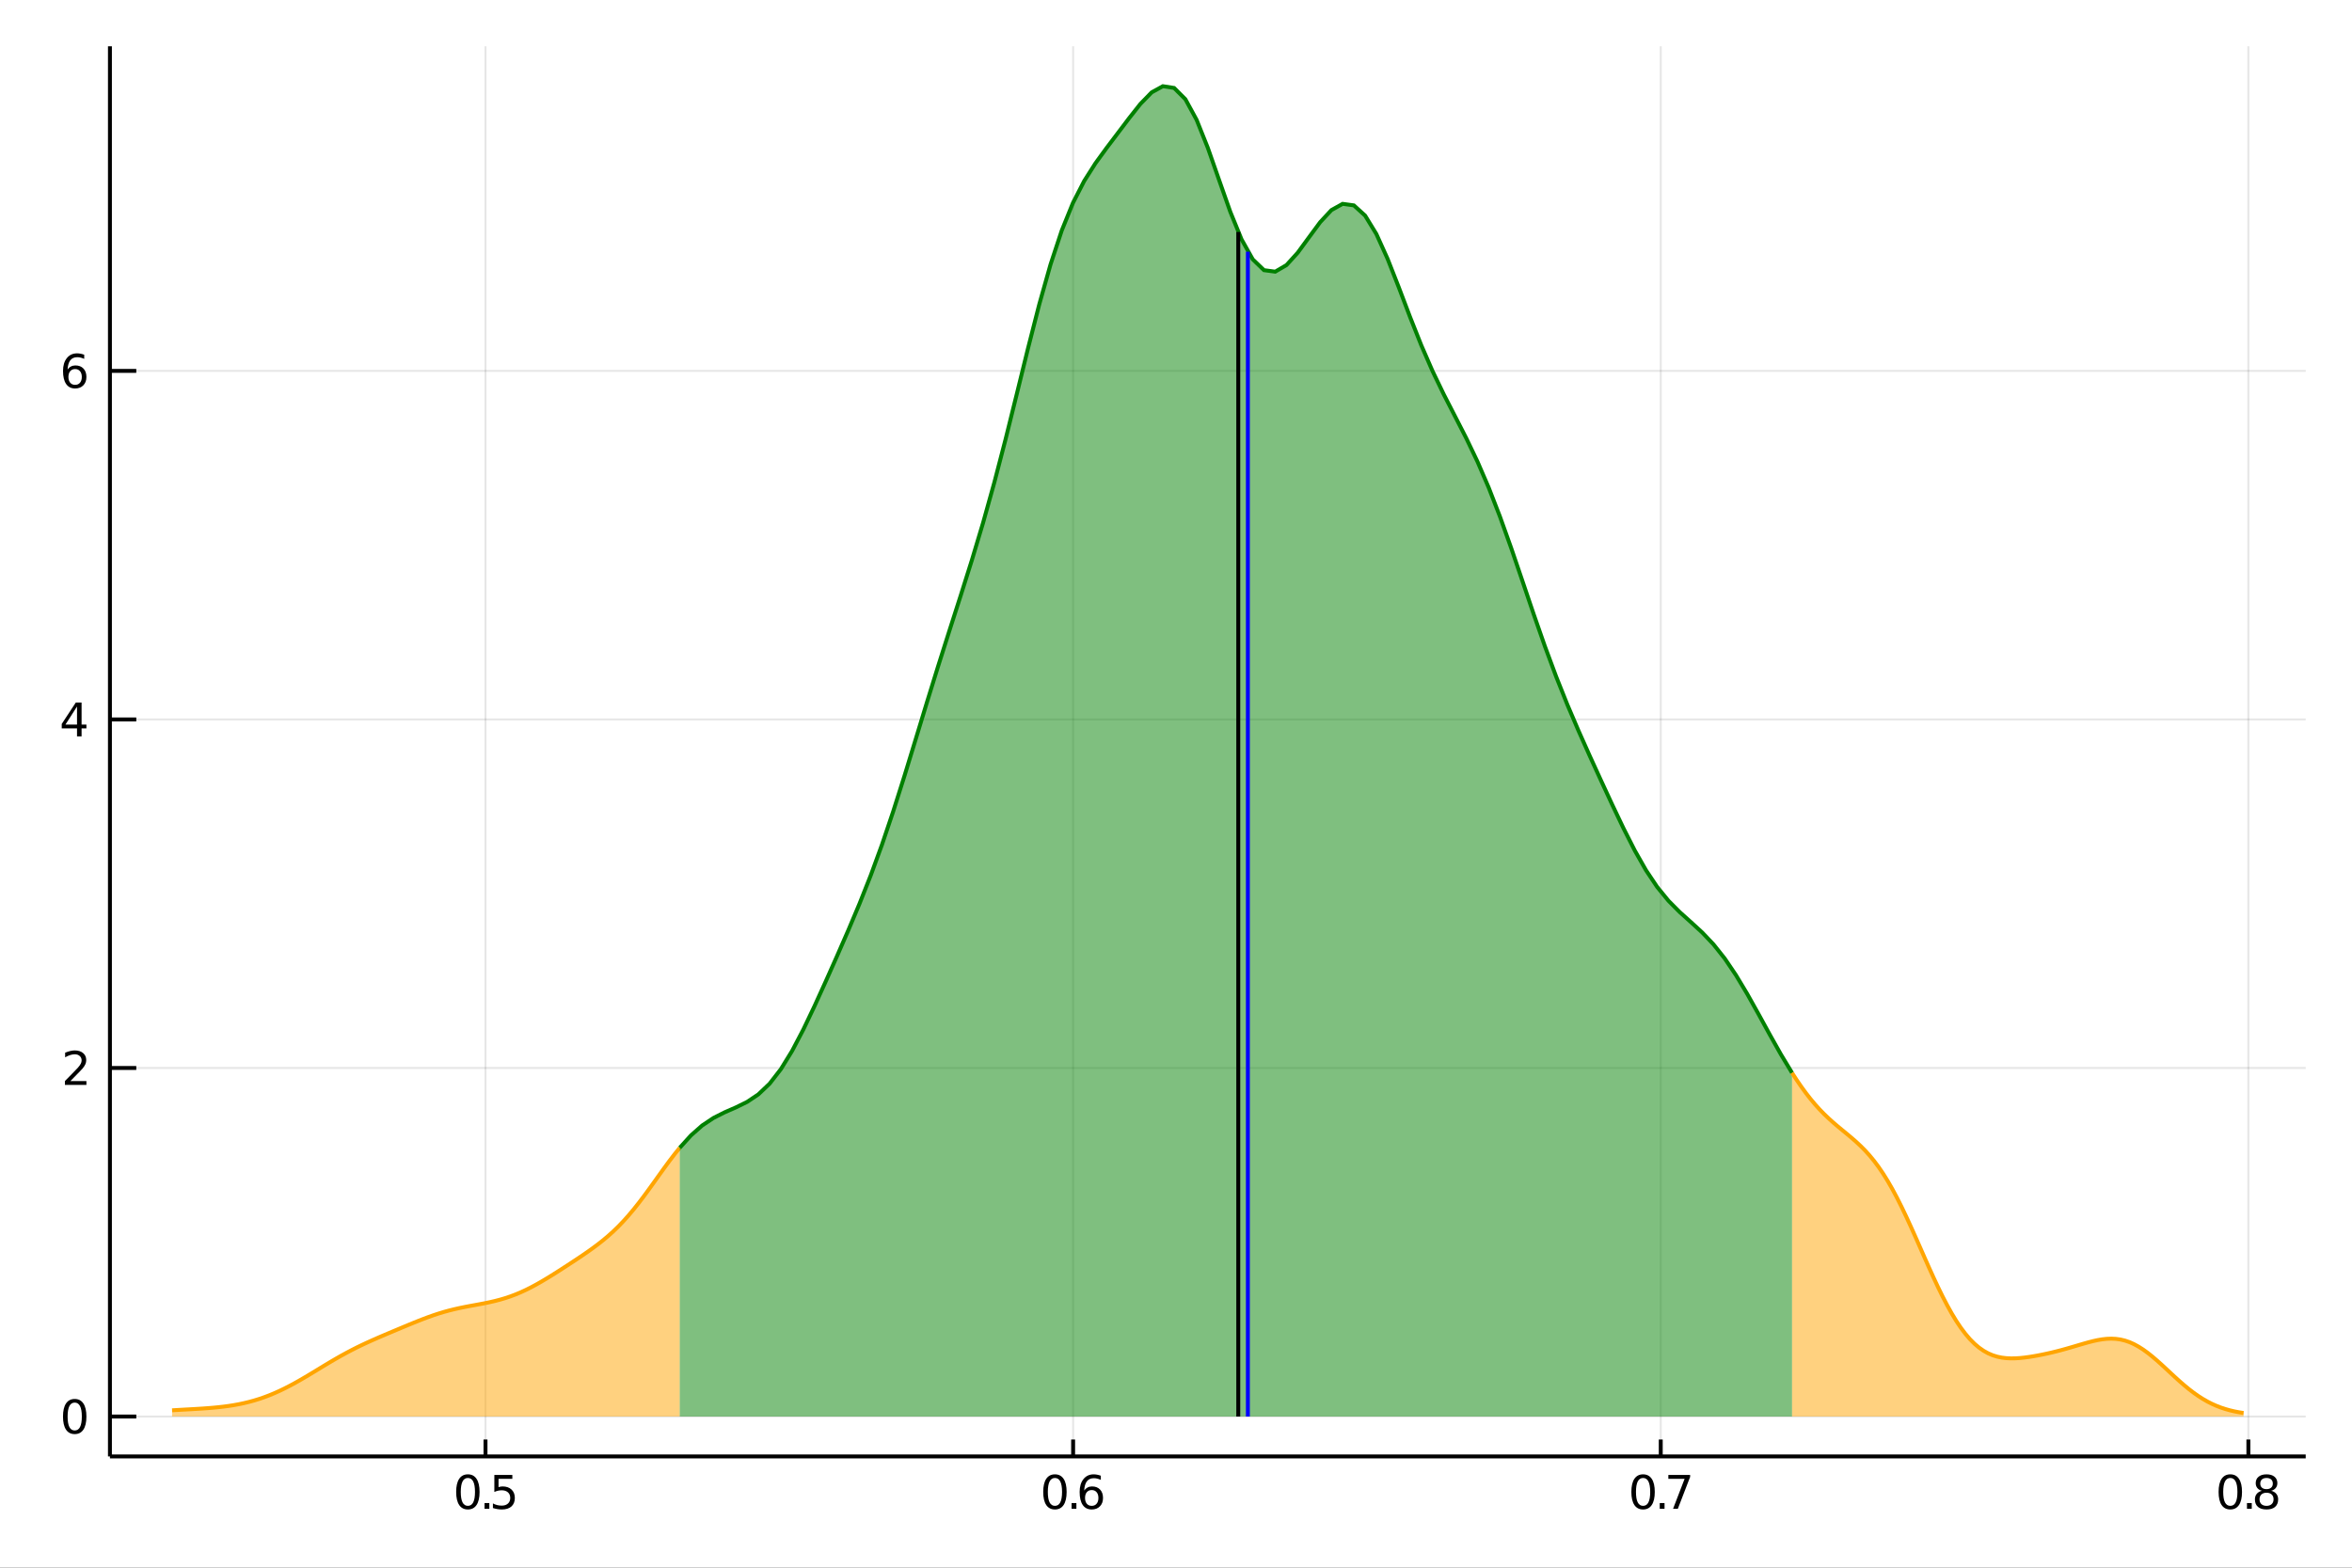 <?xml version="1.0" encoding="utf-8"?>
<svg xmlns="http://www.w3.org/2000/svg" xmlns:xlink="http://www.w3.org/1999/xlink" width="600" height="400" viewBox="0 0 2400 1600">
<rect x="0" y="0" width="2400" height="1600" fill="#333333" stroke="none"/>
<defs>
  <clipPath id="clip160">
    <rect x="0" y="0" width="2400" height="1600"/>
  </clipPath>
</defs>
<path clip-path="url(#clip160)" d="
M0 1600 L2400 1600 L2400 0 L0 0  Z
  " fill="#ffffff" fill-rule="evenodd" fill-opacity="1"/>
<defs>
  <clipPath id="clip161">
    <rect x="480" y="0" width="1681" height="1600"/>
  </clipPath>
</defs>
<path clip-path="url(#clip160)" d="
M112.177 1486.45 L2352.76 1486.45 L2352.76 47.244 L112.177 47.244  Z
  " fill="#ffffff" fill-rule="evenodd" fill-opacity="1"/>
<defs>
  <clipPath id="clip162">
    <rect x="112" y="47" width="2242" height="1440"/>
  </clipPath>
</defs>
<polyline clip-path="url(#clip162)" style="stroke:#000000; stroke-width:2; stroke-opacity:0.1; fill:none" points="
  495.406,1486.45 495.406,47.244 
  "/>
<polyline clip-path="url(#clip162)" style="stroke:#000000; stroke-width:2; stroke-opacity:0.1; fill:none" points="
  1095.02,1486.45 1095.02,47.244 
  "/>
<polyline clip-path="url(#clip162)" style="stroke:#000000; stroke-width:2; stroke-opacity:0.1; fill:none" points="
  1694.64,1486.45 1694.64,47.244 
  "/>
<polyline clip-path="url(#clip162)" style="stroke:#000000; stroke-width:2; stroke-opacity:0.1; fill:none" points="
  2294.26,1486.45 2294.26,47.244 
  "/>
<polyline clip-path="url(#clip162)" style="stroke:#000000; stroke-width:2; stroke-opacity:0.1; fill:none" points="
  112.177,1445.72 2352.76,1445.72 
  "/>
<polyline clip-path="url(#clip162)" style="stroke:#000000; stroke-width:2; stroke-opacity:0.1; fill:none" points="
  112.177,1089.99 2352.76,1089.99 
  "/>
<polyline clip-path="url(#clip162)" style="stroke:#000000; stroke-width:2; stroke-opacity:0.1; fill:none" points="
  112.177,734.262 2352.76,734.262 
  "/>
<polyline clip-path="url(#clip162)" style="stroke:#000000; stroke-width:2; stroke-opacity:0.1; fill:none" points="
  112.177,378.535 2352.76,378.535 
  "/>
<polyline clip-path="url(#clip160)" style="stroke:#000000; stroke-width:4; stroke-opacity:1; fill:none" points="
  112.177,1486.45 2352.76,1486.45 
  "/>
<polyline clip-path="url(#clip160)" style="stroke:#000000; stroke-width:4; stroke-opacity:1; fill:none" points="
  112.177,1486.45 112.177,47.244 
  "/>
<polyline clip-path="url(#clip160)" style="stroke:#000000; stroke-width:4; stroke-opacity:1; fill:none" points="
  495.406,1486.45 495.406,1469.18 
  "/>
<polyline clip-path="url(#clip160)" style="stroke:#000000; stroke-width:4; stroke-opacity:1; fill:none" points="
  1095.02,1486.45 1095.02,1469.18 
  "/>
<polyline clip-path="url(#clip160)" style="stroke:#000000; stroke-width:4; stroke-opacity:1; fill:none" points="
  1694.64,1486.45 1694.64,1469.18 
  "/>
<polyline clip-path="url(#clip160)" style="stroke:#000000; stroke-width:4; stroke-opacity:1; fill:none" points="
  2294.26,1486.45 2294.26,1469.18 
  "/>
<polyline clip-path="url(#clip160)" style="stroke:#000000; stroke-width:4; stroke-opacity:1; fill:none" points="
  112.177,1445.72 139.064,1445.72 
  "/>
<polyline clip-path="url(#clip160)" style="stroke:#000000; stroke-width:4; stroke-opacity:1; fill:none" points="
  112.177,1089.99 139.064,1089.99 
  "/>
<polyline clip-path="url(#clip160)" style="stroke:#000000; stroke-width:4; stroke-opacity:1; fill:none" points="
  112.177,734.262 139.064,734.262 
  "/>
<polyline clip-path="url(#clip160)" style="stroke:#000000; stroke-width:4; stroke-opacity:1; fill:none" points="
  112.177,378.535 139.064,378.535 
  "/>
<path clip-path="url(#clip160)" d="M 0 0 M477.42 1508.44 Q473.809 1508.44 471.98 1512 Q470.175 1515.55 470.175 1522.67 Q470.175 1529.78 471.98 1533.35 Q473.809 1536.89 477.42 1536.89 Q481.054 1536.89 482.86 1533.35 Q484.688 1529.78 484.688 1522.67 Q484.688 1515.55 482.86 1512 Q481.054 1508.44 477.42 1508.44 M477.42 1504.73 Q483.23 1504.73 486.286 1509.34 Q489.364 1513.92 489.364 1522.67 Q489.364 1531.4 486.286 1536.01 Q483.23 1540.59 477.42 1540.59 Q471.61 1540.59 468.531 1536.01 Q465.475 1531.4 465.475 1522.67 Q465.475 1513.92 468.531 1509.34 Q471.61 1504.73 477.42 1504.73 Z" fill="#000000" fill-rule="evenodd" fill-opacity="1" /><path clip-path="url(#clip160)" d="M 0 0 M494.434 1534.04 L499.318 1534.04 L499.318 1539.92 L494.434 1539.92 L494.434 1534.04 Z" fill="#000000" fill-rule="evenodd" fill-opacity="1" /><path clip-path="url(#clip160)" d="M 0 0 M504.434 1505.36 L522.79 1505.36 L522.79 1509.3 L508.716 1509.3 L508.716 1517.77 Q509.735 1517.42 510.753 1517.26 Q511.772 1517.07 512.79 1517.07 Q518.577 1517.07 521.957 1520.24 Q525.336 1523.42 525.336 1528.83 Q525.336 1534.41 521.864 1537.51 Q518.392 1540.59 512.072 1540.59 Q509.897 1540.59 507.628 1540.22 Q505.383 1539.85 502.975 1539.11 L502.975 1534.41 Q505.059 1535.54 507.281 1536.1 Q509.503 1536.66 511.98 1536.66 Q515.984 1536.66 518.322 1534.55 Q520.66 1532.44 520.66 1528.83 Q520.66 1525.22 518.322 1523.11 Q515.984 1521.01 511.98 1521.01 Q510.105 1521.01 508.23 1521.42 Q506.378 1521.84 504.434 1522.72 L504.434 1505.36 Z" fill="#000000" fill-rule="evenodd" fill-opacity="1" /><path clip-path="url(#clip160)" d="M 0 0 M1076.46 1508.44 Q1072.85 1508.44 1071.02 1512 Q1069.21 1515.55 1069.21 1522.67 Q1069.21 1529.78 1071.02 1533.35 Q1072.85 1536.89 1076.46 1536.89 Q1080.09 1536.89 1081.9 1533.35 Q1083.73 1529.78 1083.73 1522.67 Q1083.73 1515.55 1081.9 1512 Q1080.09 1508.44 1076.46 1508.44 M1076.46 1504.73 Q1082.27 1504.73 1085.32 1509.34 Q1088.4 1513.92 1088.4 1522.67 Q1088.4 1531.4 1085.32 1536.01 Q1082.27 1540.59 1076.46 1540.59 Q1070.65 1540.59 1067.57 1536.01 Q1064.51 1531.4 1064.51 1522.67 Q1064.51 1513.92 1067.57 1509.34 Q1070.65 1504.73 1076.46 1504.73 Z" fill="#000000" fill-rule="evenodd" fill-opacity="1" /><path clip-path="url(#clip160)" d="M 0 0 M1093.47 1534.04 L1098.36 1534.04 L1098.36 1539.92 L1093.47 1539.92 L1093.47 1534.04 Z" fill="#000000" fill-rule="evenodd" fill-opacity="1" /><path clip-path="url(#clip160)" d="M 0 0 M1114 1520.78 Q1110.86 1520.78 1109 1522.93 Q1107.18 1525.08 1107.18 1528.83 Q1107.18 1532.56 1109 1534.73 Q1110.86 1536.89 1114 1536.89 Q1117.15 1536.89 1118.98 1534.73 Q1120.83 1532.56 1120.83 1528.83 Q1120.83 1525.08 1118.98 1522.93 Q1117.15 1520.78 1114 1520.78 M1123.29 1506.12 L1123.29 1510.38 Q1121.53 1509.55 1119.72 1509.11 Q1117.94 1508.67 1116.18 1508.67 Q1111.55 1508.67 1109.1 1511.8 Q1106.67 1514.92 1106.32 1521.24 Q1107.69 1519.23 1109.75 1518.16 Q1111.81 1517.07 1114.28 1517.07 Q1119.49 1517.07 1122.5 1520.24 Q1125.53 1523.39 1125.53 1528.83 Q1125.53 1534.16 1122.38 1537.37 Q1119.24 1540.59 1114 1540.59 Q1108.01 1540.59 1104.84 1536.01 Q1101.67 1531.4 1101.67 1522.67 Q1101.67 1514.48 1105.56 1509.62 Q1109.44 1504.73 1116 1504.73 Q1117.75 1504.73 1119.54 1505.08 Q1121.34 1505.43 1123.29 1506.12 Z" fill="#000000" fill-rule="evenodd" fill-opacity="1" /><path clip-path="url(#clip160)" d="M 0 0 M1676.61 1508.44 Q1673 1508.44 1671.17 1512 Q1669.36 1515.55 1669.36 1522.67 Q1669.36 1529.78 1671.17 1533.35 Q1673 1536.89 1676.61 1536.89 Q1680.24 1536.89 1682.05 1533.35 Q1683.88 1529.78 1683.88 1522.67 Q1683.88 1515.55 1682.05 1512 Q1680.24 1508.44 1676.61 1508.44 M1676.61 1504.73 Q1682.42 1504.73 1685.47 1509.34 Q1688.55 1513.92 1688.55 1522.67 Q1688.55 1531.4 1685.47 1536.01 Q1682.42 1540.59 1676.61 1540.59 Q1670.8 1540.59 1667.72 1536.01 Q1664.66 1531.4 1664.66 1522.67 Q1664.66 1513.92 1667.72 1509.34 Q1670.8 1504.73 1676.61 1504.73 Z" fill="#000000" fill-rule="evenodd" fill-opacity="1" /><path clip-path="url(#clip160)" d="M 0 0 M1693.62 1534.04 L1698.51 1534.04 L1698.51 1539.92 L1693.62 1539.92 L1693.62 1534.04 Z" fill="#000000" fill-rule="evenodd" fill-opacity="1" /><path clip-path="url(#clip160)" d="M 0 0 M1702.4 1505.36 L1724.62 1505.36 L1724.62 1507.35 L1712.07 1539.92 L1707.19 1539.92 L1718.99 1509.3 L1702.4 1509.3 L1702.4 1505.36 Z" fill="#000000" fill-rule="evenodd" fill-opacity="1" /><path clip-path="url(#clip160)" d="M 0 0 M2275.82 1508.44 Q2272.21 1508.44 2270.38 1512 Q2268.58 1515.55 2268.58 1522.67 Q2268.58 1529.78 2270.38 1533.35 Q2272.21 1536.89 2275.82 1536.89 Q2279.46 1536.89 2281.26 1533.35 Q2283.09 1529.78 2283.09 1522.67 Q2283.09 1515.55 2281.26 1512 Q2279.46 1508.44 2275.82 1508.44 M2275.82 1504.73 Q2281.63 1504.73 2284.69 1509.34 Q2287.77 1513.92 2287.77 1522.67 Q2287.77 1531.4 2284.69 1536.01 Q2281.63 1540.59 2275.82 1540.59 Q2270.01 1540.59 2266.93 1536.01 Q2263.88 1531.4 2263.88 1522.67 Q2263.88 1513.92 2266.93 1509.34 Q2270.01 1504.73 2275.82 1504.73 Z" fill="#000000" fill-rule="evenodd" fill-opacity="1" /><path clip-path="url(#clip160)" d="M 0 0 M2292.83 1534.04 L2297.72 1534.04 L2297.72 1539.92 L2292.83 1539.92 L2292.83 1534.04 Z" fill="#000000" fill-rule="evenodd" fill-opacity="1" /><path clip-path="url(#clip160)" d="M 0 0 M2312.79 1523.51 Q2309.45 1523.51 2307.53 1525.29 Q2305.64 1527.07 2305.64 1530.2 Q2305.64 1533.32 2307.53 1535.11 Q2309.45 1536.89 2312.79 1536.89 Q2316.12 1536.89 2318.04 1535.11 Q2319.96 1533.3 2319.96 1530.2 Q2319.96 1527.07 2318.04 1525.29 Q2316.14 1523.51 2312.79 1523.51 M2308.11 1521.52 Q2305.1 1520.78 2303.41 1518.72 Q2301.75 1516.66 2301.75 1513.69 Q2301.75 1509.55 2304.69 1507.14 Q2307.65 1504.73 2312.79 1504.73 Q2317.95 1504.73 2320.89 1507.14 Q2323.83 1509.55 2323.83 1513.69 Q2323.83 1516.66 2322.14 1518.72 Q2320.47 1520.78 2317.49 1521.52 Q2320.87 1522.3 2322.74 1524.6 Q2324.64 1526.89 2324.64 1530.2 Q2324.64 1535.22 2321.56 1537.91 Q2318.51 1540.59 2312.79 1540.59 Q2307.07 1540.59 2303.99 1537.91 Q2300.94 1535.22 2300.94 1530.2 Q2300.94 1526.89 2302.83 1524.6 Q2304.73 1522.3 2308.11 1521.52 M2306.4 1514.13 Q2306.4 1516.82 2308.07 1518.32 Q2309.76 1519.83 2312.79 1519.83 Q2315.8 1519.83 2317.49 1518.32 Q2319.2 1516.82 2319.2 1514.13 Q2319.2 1511.45 2317.49 1509.94 Q2315.8 1508.44 2312.79 1508.44 Q2309.76 1508.44 2308.07 1509.94 Q2306.4 1511.45 2306.4 1514.13 Z" fill="#000000" fill-rule="evenodd" fill-opacity="1" /><path clip-path="url(#clip160)" d="M 0 0 M76.233 1431.51 Q72.622 1431.51 70.793 1435.08 Q68.987 1438.62 68.987 1445.75 Q68.987 1452.86 70.793 1456.42 Q72.622 1459.96 76.233 1459.96 Q79.867 1459.96 81.673 1456.42 Q83.501 1452.86 83.501 1445.75 Q83.501 1438.62 81.673 1435.08 Q79.867 1431.51 76.233 1431.51 M76.233 1427.81 Q82.043 1427.81 85.099 1432.42 Q88.177 1437 88.177 1445.75 Q88.177 1454.48 85.099 1459.08 Q82.043 1463.67 76.233 1463.67 Q70.423 1463.67 67.344 1459.08 Q64.288 1454.48 64.288 1445.75 Q64.288 1437 67.344 1432.42 Q70.423 1427.81 76.233 1427.81 Z" fill="#000000" fill-rule="evenodd" fill-opacity="1" /><path clip-path="url(#clip160)" d="M 0 0 M71.858 1103.33 L88.177 1103.33 L88.177 1107.27 L66.233 1107.27 L66.233 1103.33 Q68.895 1100.58 73.478 1095.95 Q78.085 1091.3 79.265 1089.95 Q81.51 1087.43 82.39 1085.69 Q83.293 1083.94 83.293 1082.25 Q83.293 1079.49 81.349 1077.76 Q79.427 1076.02 76.325 1076.02 Q74.126 1076.02 71.673 1076.78 Q69.242 1077.55 66.464 1079.1 L66.464 1074.38 Q69.288 1073.24 71.742 1072.66 Q74.196 1072.08 76.233 1072.08 Q81.603 1072.08 84.798 1074.77 Q87.992 1077.45 87.992 1081.94 Q87.992 1084.07 87.182 1086 Q86.395 1087.89 84.288 1090.49 Q83.71 1091.16 80.608 1094.38 Q77.506 1097.57 71.858 1103.33 Z" fill="#000000" fill-rule="evenodd" fill-opacity="1" /><path clip-path="url(#clip160)" d="M 0 0 M78.594 721.056 L66.788 739.505 L78.594 739.505 L78.594 721.056 M77.367 716.982 L83.247 716.982 L83.247 739.505 L88.177 739.505 L88.177 743.394 L83.247 743.394 L83.247 751.542 L78.594 751.542 L78.594 743.394 L62.992 743.394 L62.992 738.88 L77.367 716.982 Z" fill="#000000" fill-rule="evenodd" fill-opacity="1" /><path clip-path="url(#clip160)" d="M 0 0 M76.65 376.672 Q73.501 376.672 71.65 378.825 Q69.821 380.977 69.821 384.727 Q69.821 388.454 71.65 390.63 Q73.501 392.783 76.65 392.783 Q79.798 392.783 81.626 390.63 Q83.478 388.454 83.478 384.727 Q83.478 380.977 81.626 378.825 Q79.798 376.672 76.65 376.672 M85.932 362.019 L85.932 366.278 Q84.173 365.445 82.367 365.005 Q80.585 364.565 78.825 364.565 Q74.196 364.565 71.742 367.69 Q69.311 370.815 68.964 377.135 Q70.33 375.121 72.39 374.056 Q74.45 372.968 76.927 372.968 Q82.135 372.968 85.145 376.139 Q88.177 379.288 88.177 384.727 Q88.177 390.051 85.029 393.269 Q81.881 396.487 76.65 396.487 Q70.654 396.487 67.483 391.903 Q64.312 387.297 64.312 378.57 Q64.312 370.376 68.2 365.515 Q72.089 360.63 78.64 360.63 Q80.399 360.63 82.182 360.978 Q83.987 361.325 85.932 362.019 Z" fill="#000000" fill-rule="evenodd" fill-opacity="1" /><path clip-path="url(#clip162)" d="
M175.59 1439.37 L180.822 1439.06 L186.055 1438.76 L191.288 1438.47 L196.52 1438.18 L201.753 1437.87 L206.986 1437.54 L212.218 1437.16 L217.451 1436.73 L222.684 1436.22 
  L227.916 1435.63 L233.149 1434.94 L238.382 1434.12 L243.614 1433.17 L248.847 1432.07 L254.08 1430.8 L259.312 1429.37 L264.545 1427.76 L269.778 1425.95 L275.01 1423.97 
  L280.243 1421.79 L285.476 1419.43 L290.708 1416.9 L295.941 1414.21 L301.174 1411.38 L306.406 1408.42 L311.639 1405.37 L316.872 1402.24 L322.104 1399.08 L327.337 1395.89 
  L332.569 1392.73 L337.802 1389.61 L343.035 1386.55 L348.267 1383.58 L353.5 1380.72 L358.733 1377.96 L363.965 1375.31 L369.198 1372.77 L374.431 1370.32 L379.663 1367.96 
  L384.896 1365.65 L390.129 1363.4 L395.361 1361.17 L400.594 1358.97 L405.827 1356.77 L411.059 1354.58 L416.292 1352.4 L421.525 1350.25 L426.757 1348.14 L431.99 1346.1 
  L437.223 1344.14 L442.455 1342.29 L447.688 1340.57 L452.921 1338.98 L458.153 1337.54 L463.386 1336.24 L468.619 1335.06 L473.851 1333.98 L479.084 1332.98 L484.317 1332.02 
  L489.549 1331.05 L494.782 1330.05 L500.015 1328.96 L505.247 1327.75 L510.48 1326.38 L515.712 1324.83 L520.945 1323.07 L526.178 1321.09 L531.41 1318.89 L536.643 1316.48 
  L541.876 1313.86 L547.108 1311.05 L552.341 1308.08 L557.574 1304.97 L562.806 1301.76 L568.039 1298.47 L573.272 1295.12 L578.504 1291.73 L583.737 1288.31 L588.97 1284.85 
  L594.202 1281.34 L599.435 1277.74 L604.668 1274.02 L609.9 1270.13 L615.133 1266.02 L620.366 1261.64 L625.598 1256.94 L630.831 1251.88 L636.064 1246.43 L641.296 1240.59 
  L646.529 1234.36 L651.762 1227.77 L656.994 1220.89 L662.227 1213.76 L667.46 1206.49 L672.692 1199.17 L677.925 1191.89 L683.158 1184.78 L688.39 1177.93 L693.623 1171.43 
  L693.623 1445.72 L688.39 1445.72 L683.158 1445.72 L677.925 1445.72 L672.692 1445.72 L667.46 1445.72 L662.227 1445.72 L656.994 1445.72 L651.762 1445.72 L646.529 1445.72 
  L641.296 1445.72 L636.064 1445.72 L630.831 1445.72 L625.598 1445.72 L620.366 1445.72 L615.133 1445.72 L609.9 1445.72 L604.668 1445.72 L599.435 1445.72 L594.202 1445.72 
  L588.97 1445.72 L583.737 1445.72 L578.504 1445.72 L573.272 1445.72 L568.039 1445.72 L562.806 1445.72 L557.574 1445.72 L552.341 1445.72 L547.108 1445.72 L541.876 1445.72 
  L536.643 1445.72 L531.41 1445.72 L526.178 1445.72 L520.945 1445.72 L515.712 1445.72 L510.48 1445.72 L505.247 1445.72 L500.015 1445.72 L494.782 1445.72 L489.549 1445.72 
  L484.317 1445.72 L479.084 1445.72 L473.851 1445.72 L468.619 1445.72 L463.386 1445.72 L458.153 1445.72 L452.921 1445.72 L447.688 1445.72 L442.455 1445.72 L437.223 1445.72 
  L431.99 1445.72 L426.757 1445.72 L421.525 1445.72 L416.292 1445.72 L411.059 1445.72 L405.827 1445.72 L400.594 1445.72 L395.361 1445.72 L390.129 1445.72 L384.896 1445.72 
  L379.663 1445.72 L374.431 1445.72 L369.198 1445.72 L363.965 1445.72 L358.733 1445.72 L353.5 1445.72 L348.267 1445.72 L343.035 1445.72 L337.802 1445.72 L332.569 1445.72 
  L327.337 1445.72 L322.104 1445.72 L316.872 1445.72 L311.639 1445.72 L306.406 1445.72 L301.174 1445.72 L295.941 1445.72 L290.708 1445.72 L285.476 1445.72 L280.243 1445.72 
  L275.01 1445.72 L269.778 1445.72 L264.545 1445.72 L259.312 1445.72 L254.08 1445.72 L248.847 1445.72 L243.614 1445.72 L238.382 1445.72 L233.149 1445.72 L227.916 1445.72 
  L222.684 1445.72 L217.451 1445.72 L212.218 1445.72 L206.986 1445.72 L201.753 1445.72 L196.52 1445.72 L191.288 1445.72 L186.055 1445.72 L180.822 1445.72 L175.59 1445.72 
   Z
  " fill="#ffa500" fill-rule="evenodd" fill-opacity="0.5"/>
<polyline clip-path="url(#clip162)" style="stroke:#ffa500; stroke-width:4; stroke-opacity:1; fill:none" points="
  175.59,1439.37 180.822,1439.06 186.055,1438.76 191.288,1438.47 196.52,1438.18 201.753,1437.87 206.986,1437.54 212.218,1437.16 217.451,1436.73 222.684,1436.22 
  227.916,1435.63 233.149,1434.94 238.382,1434.12 243.614,1433.17 248.847,1432.07 254.08,1430.8 259.312,1429.37 264.545,1427.76 269.778,1425.95 275.01,1423.97 
  280.243,1421.79 285.476,1419.43 290.708,1416.9 295.941,1414.21 301.174,1411.38 306.406,1408.42 311.639,1405.37 316.872,1402.24 322.104,1399.08 327.337,1395.89 
  332.569,1392.73 337.802,1389.61 343.035,1386.55 348.267,1383.58 353.5,1380.72 358.733,1377.96 363.965,1375.31 369.198,1372.77 374.431,1370.32 379.663,1367.96 
  384.896,1365.65 390.129,1363.4 395.361,1361.17 400.594,1358.97 405.827,1356.77 411.059,1354.58 416.292,1352.4 421.525,1350.25 426.757,1348.14 431.99,1346.1 
  437.223,1344.14 442.455,1342.29 447.688,1340.57 452.921,1338.98 458.153,1337.54 463.386,1336.24 468.619,1335.06 473.851,1333.98 479.084,1332.98 484.317,1332.02 
  489.549,1331.05 494.782,1330.05 500.015,1328.96 505.247,1327.75 510.48,1326.38 515.712,1324.83 520.945,1323.07 526.178,1321.09 531.41,1318.89 536.643,1316.48 
  541.876,1313.86 547.108,1311.05 552.341,1308.08 557.574,1304.97 562.806,1301.76 568.039,1298.47 573.272,1295.12 578.504,1291.73 583.737,1288.31 588.97,1284.85 
  594.202,1281.34 599.435,1277.74 604.668,1274.02 609.9,1270.13 615.133,1266.02 620.366,1261.64 625.598,1256.94 630.831,1251.88 636.064,1246.43 641.296,1240.59 
  646.529,1234.36 651.762,1227.77 656.994,1220.89 662.227,1213.76 667.46,1206.49 672.692,1199.17 677.925,1191.89 683.158,1184.78 688.39,1177.93 693.623,1171.43 
  
  "/>
<path clip-path="url(#clip162)" d="
M693.623 1171.43 L705.088 1158.78 L716.553 1148.65 L728.018 1141.01 L739.482 1135.22 L750.947 1130.21 L762.412 1124.58 L773.877 1116.89 L785.342 1105.98 L796.807 1091.19 
  L808.272 1072.56 L819.737 1050.71 L831.202 1026.68 L842.667 1001.47 L854.132 975.718 L865.596 949.493 L877.061 922.3 L888.526 893.366 L899.991 862.025 L911.456 828.068 
  L922.921 791.903 L934.386 754.446 L945.851 716.792 L957.316 679.79 L968.781 643.686 L980.246 607.996 L991.71 571.653 L1003.18 533.409 L1014.64 492.33 L1026.11 448.253 
  L1037.57 402.003 L1049.04 355.331 L1060.5 310.544 L1071.96 269.945 L1083.43 235.221 L1094.89 206.994 L1106.36 184.66 L1117.82 166.622 L1129.29 150.87 L1140.75 135.729 
  L1152.22 120.543 L1163.68 106.051 L1175.15 94.277 L1186.61 87.976 L1198.08 89.763 L1209.54 101.219 L1221.01 122.248 L1232.47 150.885 L1243.94 183.622 L1255.4 216.143 
  L1266.87 244.248 L1278.33 264.697 L1289.8 275.741 L1301.26 277.26 L1312.73 270.552 L1324.19 257.927 L1335.66 242.281 L1347.12 226.751 L1358.59 214.426 L1370.05 208.043 
  L1381.52 209.614 L1392.98 220.034 L1404.45 238.82 L1415.91 264.166 L1427.38 293.371 L1438.84 323.557 L1450.31 352.414 L1461.77 378.729 L1473.24 402.53 L1484.7 424.846 
  L1496.17 447.214 L1507.63 471.15 L1519.1 497.709 L1530.56 527.235 L1542.03 559.32 L1553.49 592.951 L1564.96 626.801 L1576.42 659.6 L1587.89 690.482 L1599.35 719.185 
  L1610.82 746.029 L1622.28 771.673 L1633.75 796.734 L1645.21 821.442 L1656.68 845.472 L1668.14 868.042 L1679.61 888.222 L1691.07 905.349 L1702.53 919.354 L1714 930.884 
  L1725.46 941.171 L1736.93 951.689 L1748.39 963.749 L1759.86 978.168 L1771.32 995.129 L1782.79 1014.24 L1794.25 1034.72 L1805.72 1055.62 L1817.18 1076 L1828.65 1095.01 
  L1828.65 1445.72 L1817.18 1445.72 L1805.72 1445.72 L1794.25 1445.72 L1782.79 1445.72 L1771.32 1445.72 L1759.86 1445.72 L1748.39 1445.72 L1736.93 1445.72 L1725.46 1445.72 
  L1714 1445.72 L1702.53 1445.72 L1691.07 1445.72 L1679.61 1445.72 L1668.14 1445.72 L1656.68 1445.72 L1645.21 1445.72 L1633.75 1445.72 L1622.28 1445.72 L1610.82 1445.72 
  L1599.35 1445.72 L1587.89 1445.72 L1576.42 1445.72 L1564.96 1445.72 L1553.49 1445.72 L1542.03 1445.72 L1530.56 1445.72 L1519.1 1445.72 L1507.63 1445.72 L1496.17 1445.72 
  L1484.7 1445.72 L1473.24 1445.72 L1461.77 1445.72 L1450.31 1445.72 L1438.84 1445.72 L1427.38 1445.72 L1415.91 1445.72 L1404.45 1445.72 L1392.98 1445.72 L1381.52 1445.72 
  L1370.05 1445.72 L1358.59 1445.72 L1347.12 1445.72 L1335.66 1445.72 L1324.19 1445.72 L1312.73 1445.72 L1301.26 1445.72 L1289.8 1445.72 L1278.33 1445.72 L1266.87 1445.72 
  L1255.4 1445.72 L1243.94 1445.72 L1232.47 1445.72 L1221.01 1445.72 L1209.54 1445.72 L1198.08 1445.72 L1186.61 1445.72 L1175.15 1445.72 L1163.68 1445.72 L1152.22 1445.72 
  L1140.75 1445.72 L1129.29 1445.72 L1117.82 1445.72 L1106.36 1445.72 L1094.89 1445.72 L1083.43 1445.72 L1071.96 1445.72 L1060.5 1445.72 L1049.04 1445.72 L1037.57 1445.72 
  L1026.11 1445.72 L1014.64 1445.72 L1003.18 1445.72 L991.71 1445.72 L980.246 1445.72 L968.781 1445.72 L957.316 1445.72 L945.851 1445.72 L934.386 1445.72 L922.921 1445.72 
  L911.456 1445.72 L899.991 1445.72 L888.526 1445.72 L877.061 1445.72 L865.596 1445.72 L854.132 1445.72 L842.667 1445.72 L831.202 1445.72 L819.737 1445.72 L808.272 1445.72 
  L796.807 1445.72 L785.342 1445.72 L773.877 1445.72 L762.412 1445.72 L750.947 1445.72 L739.482 1445.72 L728.018 1445.72 L716.553 1445.72 L705.088 1445.72 L693.623 1445.72 
   Z
  " fill="#008000" fill-rule="evenodd" fill-opacity="0.5"/>
<polyline clip-path="url(#clip162)" style="stroke:#008000; stroke-width:4; stroke-opacity:1; fill:none" points="
  693.623,1171.43 705.088,1158.78 716.553,1148.65 728.018,1141.01 739.482,1135.22 750.947,1130.21 762.412,1124.58 773.877,1116.89 785.342,1105.98 796.807,1091.19 
  808.272,1072.56 819.737,1050.71 831.202,1026.68 842.667,1001.47 854.132,975.718 865.596,949.493 877.061,922.3 888.526,893.366 899.991,862.025 911.456,828.068 
  922.921,791.903 934.386,754.446 945.851,716.792 957.316,679.79 968.781,643.686 980.246,607.996 991.71,571.653 1003.18,533.409 1014.64,492.33 1026.11,448.253 
  1037.57,402.003 1049.04,355.331 1060.5,310.544 1071.96,269.945 1083.43,235.221 1094.89,206.994 1106.36,184.66 1117.82,166.622 1129.29,150.87 1140.75,135.729 
  1152.22,120.543 1163.68,106.051 1175.15,94.277 1186.61,87.976 1198.08,89.763 1209.54,101.219 1221.01,122.248 1232.47,150.885 1243.94,183.622 1255.4,216.143 
  1266.87,244.248 1278.33,264.697 1289.8,275.741 1301.26,277.26 1312.73,270.552 1324.19,257.927 1335.66,242.281 1347.12,226.751 1358.59,214.426 1370.05,208.043 
  1381.52,209.614 1392.98,220.034 1404.45,238.82 1415.91,264.166 1427.38,293.371 1438.84,323.557 1450.31,352.414 1461.77,378.729 1473.24,402.53 1484.7,424.846 
  1496.17,447.214 1507.63,471.15 1519.1,497.709 1530.56,527.235 1542.03,559.32 1553.49,592.951 1564.96,626.801 1576.42,659.6 1587.89,690.482 1599.35,719.185 
  1610.82,746.029 1622.28,771.673 1633.75,796.734 1645.21,821.442 1656.68,845.472 1668.14,868.042 1679.61,888.222 1691.07,905.349 1702.53,919.354 1714,930.884 
  1725.46,941.171 1736.93,951.689 1748.39,963.749 1759.86,978.168 1771.32,995.129 1782.79,1014.24 1794.25,1034.72 1805.72,1055.62 1817.18,1076 1828.65,1095.01 
  
  "/>
<path clip-path="url(#clip162)" d="
M1828.65 1095.01 L1833.3 1102.17 L1837.96 1108.96 L1842.61 1115.36 L1847.26 1121.34 L1851.92 1126.92 L1856.57 1132.09 L1861.22 1136.89 L1865.88 1141.35 L1870.53 1145.54 
  L1875.18 1149.52 L1879.84 1153.38 L1884.49 1157.2 L1889.14 1161.09 L1893.8 1165.14 L1898.45 1169.47 L1903.1 1174.16 L1907.76 1179.3 L1912.41 1184.96 L1917.07 1191.21 
  L1921.72 1198.08 L1926.37 1205.58 L1931.03 1213.7 L1935.68 1222.41 L1940.33 1231.67 L1944.99 1241.39 L1949.64 1251.49 L1954.29 1261.86 L1958.95 1272.39 L1963.6 1282.95 
  L1968.25 1293.42 L1972.91 1303.69 L1977.56 1313.62 L1982.21 1323.12 L1986.87 1332.09 L1991.52 1340.45 L1996.17 1348.14 L2000.83 1355.1 L2005.48 1361.31 L2010.13 1366.76 
  L2014.79 1371.45 L2019.44 1375.39 L2024.1 1378.64 L2028.75 1381.22 L2033.4 1383.21 L2038.06 1384.65 L2042.71 1385.61 L2047.36 1386.17 L2052.02 1386.38 L2056.67 1386.31 
  L2061.32 1386.01 L2065.98 1385.52 L2070.63 1384.89 L2075.28 1384.14 L2079.94 1383.3 L2084.59 1382.37 L2089.24 1381.38 L2093.9 1380.31 L2098.55 1379.17 L2103.2 1377.96 
  L2107.86 1376.68 L2112.51 1375.35 L2117.16 1373.98 L2121.82 1372.6 L2126.47 1371.24 L2131.13 1369.94 L2135.78 1368.75 L2140.43 1367.72 L2145.09 1366.93 L2149.74 1366.41 
  L2154.39 1366.24 L2159.05 1366.46 L2163.7 1367.11 L2168.35 1368.23 L2173.01 1369.82 L2177.66 1371.9 L2182.31 1374.45 L2186.97 1377.43 L2191.62 1380.8 L2196.27 1384.51 
  L2200.93 1388.49 L2205.58 1392.66 L2210.23 1396.95 L2214.89 1401.29 L2219.54 1405.6 L2224.19 1409.8 L2228.85 1413.84 L2233.5 1417.68 L2238.16 1421.26 L2242.81 1424.56 
  L2247.46 1427.55 L2252.12 1430.25 L2256.77 1432.63 L2261.42 1434.72 L2266.08 1436.53 L2270.73 1438.07 L2275.38 1439.38 L2280.04 1440.47 L2284.69 1441.38 L2289.34 1442.13 
  L2289.34 1445.72 L2284.69 1445.72 L2280.04 1445.72 L2275.38 1445.72 L2270.73 1445.72 L2266.08 1445.72 L2261.42 1445.72 L2256.77 1445.72 L2252.12 1445.72 L2247.46 1445.72 
  L2242.81 1445.72 L2238.16 1445.72 L2233.5 1445.72 L2228.85 1445.72 L2224.19 1445.72 L2219.54 1445.72 L2214.89 1445.72 L2210.23 1445.72 L2205.58 1445.72 L2200.93 1445.72 
  L2196.27 1445.72 L2191.62 1445.72 L2186.97 1445.72 L2182.31 1445.72 L2177.66 1445.72 L2173.01 1445.72 L2168.35 1445.72 L2163.7 1445.72 L2159.05 1445.72 L2154.39 1445.72 
  L2149.74 1445.72 L2145.09 1445.72 L2140.43 1445.72 L2135.78 1445.72 L2131.13 1445.72 L2126.47 1445.72 L2121.82 1445.72 L2117.16 1445.72 L2112.51 1445.72 L2107.86 1445.72 
  L2103.2 1445.72 L2098.55 1445.72 L2093.9 1445.72 L2089.24 1445.72 L2084.59 1445.72 L2079.94 1445.72 L2075.28 1445.72 L2070.63 1445.72 L2065.98 1445.72 L2061.32 1445.72 
  L2056.67 1445.72 L2052.02 1445.72 L2047.36 1445.72 L2042.71 1445.72 L2038.06 1445.72 L2033.4 1445.72 L2028.75 1445.72 L2024.1 1445.72 L2019.44 1445.72 L2014.79 1445.72 
  L2010.13 1445.72 L2005.48 1445.72 L2000.83 1445.72 L1996.17 1445.72 L1991.52 1445.72 L1986.87 1445.72 L1982.21 1445.72 L1977.56 1445.72 L1972.91 1445.72 L1968.25 1445.72 
  L1963.6 1445.72 L1958.95 1445.72 L1954.29 1445.72 L1949.64 1445.72 L1944.99 1445.72 L1940.33 1445.72 L1935.68 1445.72 L1931.03 1445.72 L1926.37 1445.72 L1921.72 1445.72 
  L1917.07 1445.72 L1912.41 1445.72 L1907.76 1445.72 L1903.1 1445.72 L1898.45 1445.72 L1893.8 1445.72 L1889.14 1445.72 L1884.49 1445.72 L1879.84 1445.72 L1875.18 1445.72 
  L1870.53 1445.72 L1865.88 1445.72 L1861.22 1445.72 L1856.57 1445.72 L1851.92 1445.72 L1847.26 1445.72 L1842.61 1445.72 L1837.96 1445.72 L1833.3 1445.72 L1828.65 1445.72 
   Z
  " fill="#ffa500" fill-rule="evenodd" fill-opacity="0.5"/>
<polyline clip-path="url(#clip162)" style="stroke:#ffa500; stroke-width:4; stroke-opacity:1; fill:none" points="
  1828.65,1095.01 1833.3,1102.17 1837.96,1108.96 1842.61,1115.36 1847.26,1121.34 1851.92,1126.92 1856.57,1132.09 1861.22,1136.89 1865.88,1141.35 1870.53,1145.54 
  1875.18,1149.52 1879.84,1153.38 1884.49,1157.2 1889.14,1161.09 1893.8,1165.14 1898.45,1169.47 1903.1,1174.16 1907.76,1179.3 1912.41,1184.96 1917.07,1191.21 
  1921.72,1198.08 1926.37,1205.58 1931.03,1213.7 1935.68,1222.41 1940.33,1231.67 1944.99,1241.39 1949.64,1251.49 1954.29,1261.86 1958.95,1272.39 1963.6,1282.95 
  1968.25,1293.42 1972.91,1303.69 1977.56,1313.62 1982.21,1323.12 1986.87,1332.09 1991.52,1340.45 1996.17,1348.14 2000.83,1355.1 2005.48,1361.31 2010.13,1366.76 
  2014.79,1371.45 2019.44,1375.39 2024.1,1378.64 2028.75,1381.22 2033.4,1383.21 2038.06,1384.65 2042.71,1385.61 2047.36,1386.17 2052.02,1386.38 2056.67,1386.31 
  2061.32,1386.01 2065.98,1385.52 2070.63,1384.89 2075.28,1384.14 2079.94,1383.3 2084.59,1382.37 2089.24,1381.38 2093.9,1380.31 2098.55,1379.17 2103.2,1377.96 
  2107.86,1376.68 2112.51,1375.35 2117.16,1373.98 2121.82,1372.6 2126.47,1371.24 2131.13,1369.94 2135.78,1368.75 2140.43,1367.72 2145.09,1366.93 2149.74,1366.41 
  2154.39,1366.24 2159.05,1366.46 2163.7,1367.11 2168.35,1368.23 2173.01,1369.82 2177.66,1371.9 2182.31,1374.45 2186.97,1377.43 2191.62,1380.8 2196.27,1384.51 
  2200.93,1388.49 2205.58,1392.66 2210.23,1396.95 2214.89,1401.29 2219.54,1405.6 2224.19,1409.8 2228.85,1413.84 2233.5,1417.68 2238.16,1421.26 2242.81,1424.56 
  2247.46,1427.55 2252.12,1430.25 2256.77,1432.63 2261.42,1434.72 2266.08,1436.53 2270.73,1438.07 2275.38,1439.38 2280.04,1440.47 2284.69,1441.38 2289.34,1442.13 
  
  "/>
<polyline clip-path="url(#clip162)" style="stroke:#0000ff; stroke-width:4; stroke-opacity:1; fill:none" points="
  1273.34,1445.72 1273.34,256.874 
  "/>
<polyline clip-path="url(#clip162)" style="stroke:#000000; stroke-width:4; stroke-opacity:1; fill:none" points="
  1263.54,1445.72 1263.54,236.753 
  "/>
</svg>
